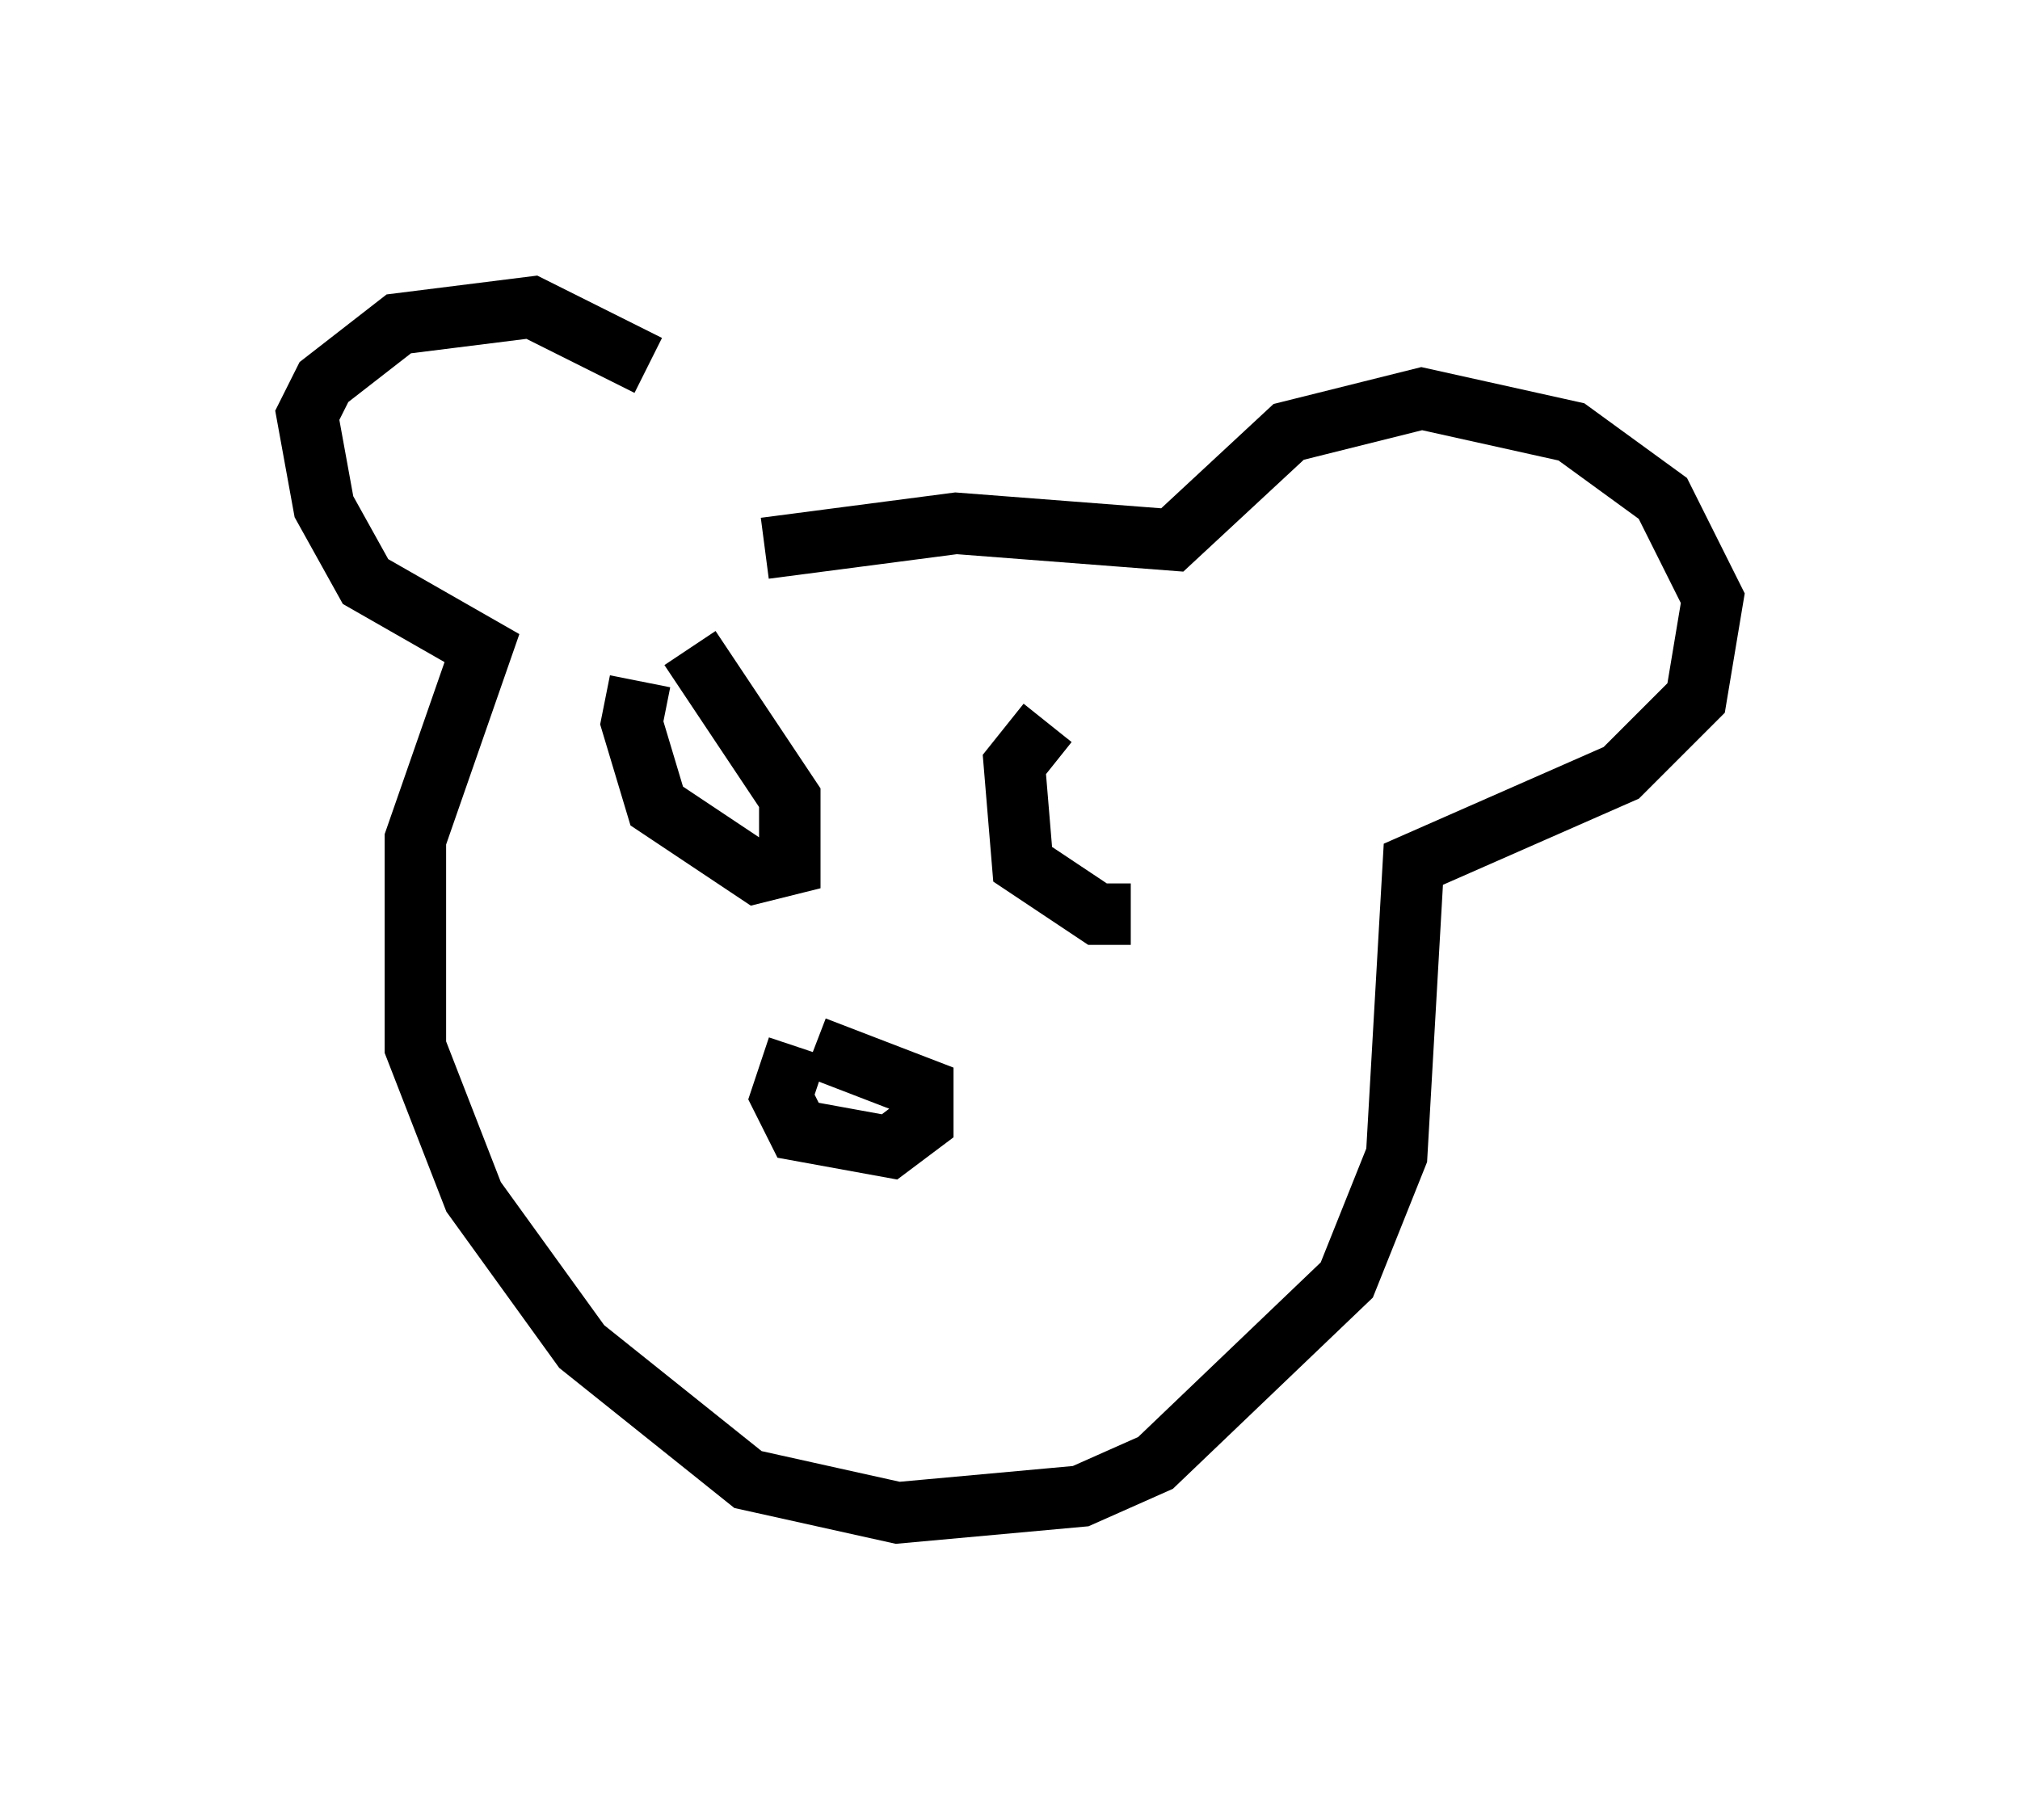 <?xml version="1.0" encoding="utf-8" ?>
<svg baseProfile="full" height="29.621" version="1.1" width="32.868" xmlns="http://www.w3.org/2000/svg" xmlns:ev="http://www.w3.org/2001/xml-events" xmlns:xlink="http://www.w3.org/1999/xlink"><defs /><rect fill="white" height="29.621" width="32.868" x="0" y="0" /><path d="M11.631, 7.706 m-1.083, -1.759 l-1.894, -0.947 -2.165, 0.271 l-1.218, 0.947 -0.271, 0.541 l0.271, 1.488 0.677, 1.218 l1.894, 1.083 -1.083, 3.112 l0.0, 3.383 0.947, 2.436 l1.759, 2.436 2.706, 2.165 l2.436, 0.541 2.977, -0.271 l1.218, -0.541 3.112, -2.977 l0.812, -2.03 0.271, -4.736 l3.383, -1.488 1.218, -1.218 l0.271, -1.624 -0.812, -1.624 l-1.488, -1.083 -2.436, -0.541 l-2.165, 0.541 -1.894, 1.759 l-3.518, -0.271 -3.112, 0.406 m0.812, 8.119 l1.759, 0.677 0.0, 0.541 l-0.541, 0.406 -1.488, -0.271 l-0.271, -0.541 0.271, -0.812 m-2.571, -5.954 l-0.135, 0.677 0.406, 1.353 l1.624, 1.083 0.541, -0.135 l0.0, -1.083 -1.624, -2.436 m5.819, 1.218 l-0.541, 0.677 0.135, 1.624 l1.218, 0.812 0.541, 0.0 " fill="none" stroke="black" stroke-width="1" /></svg>